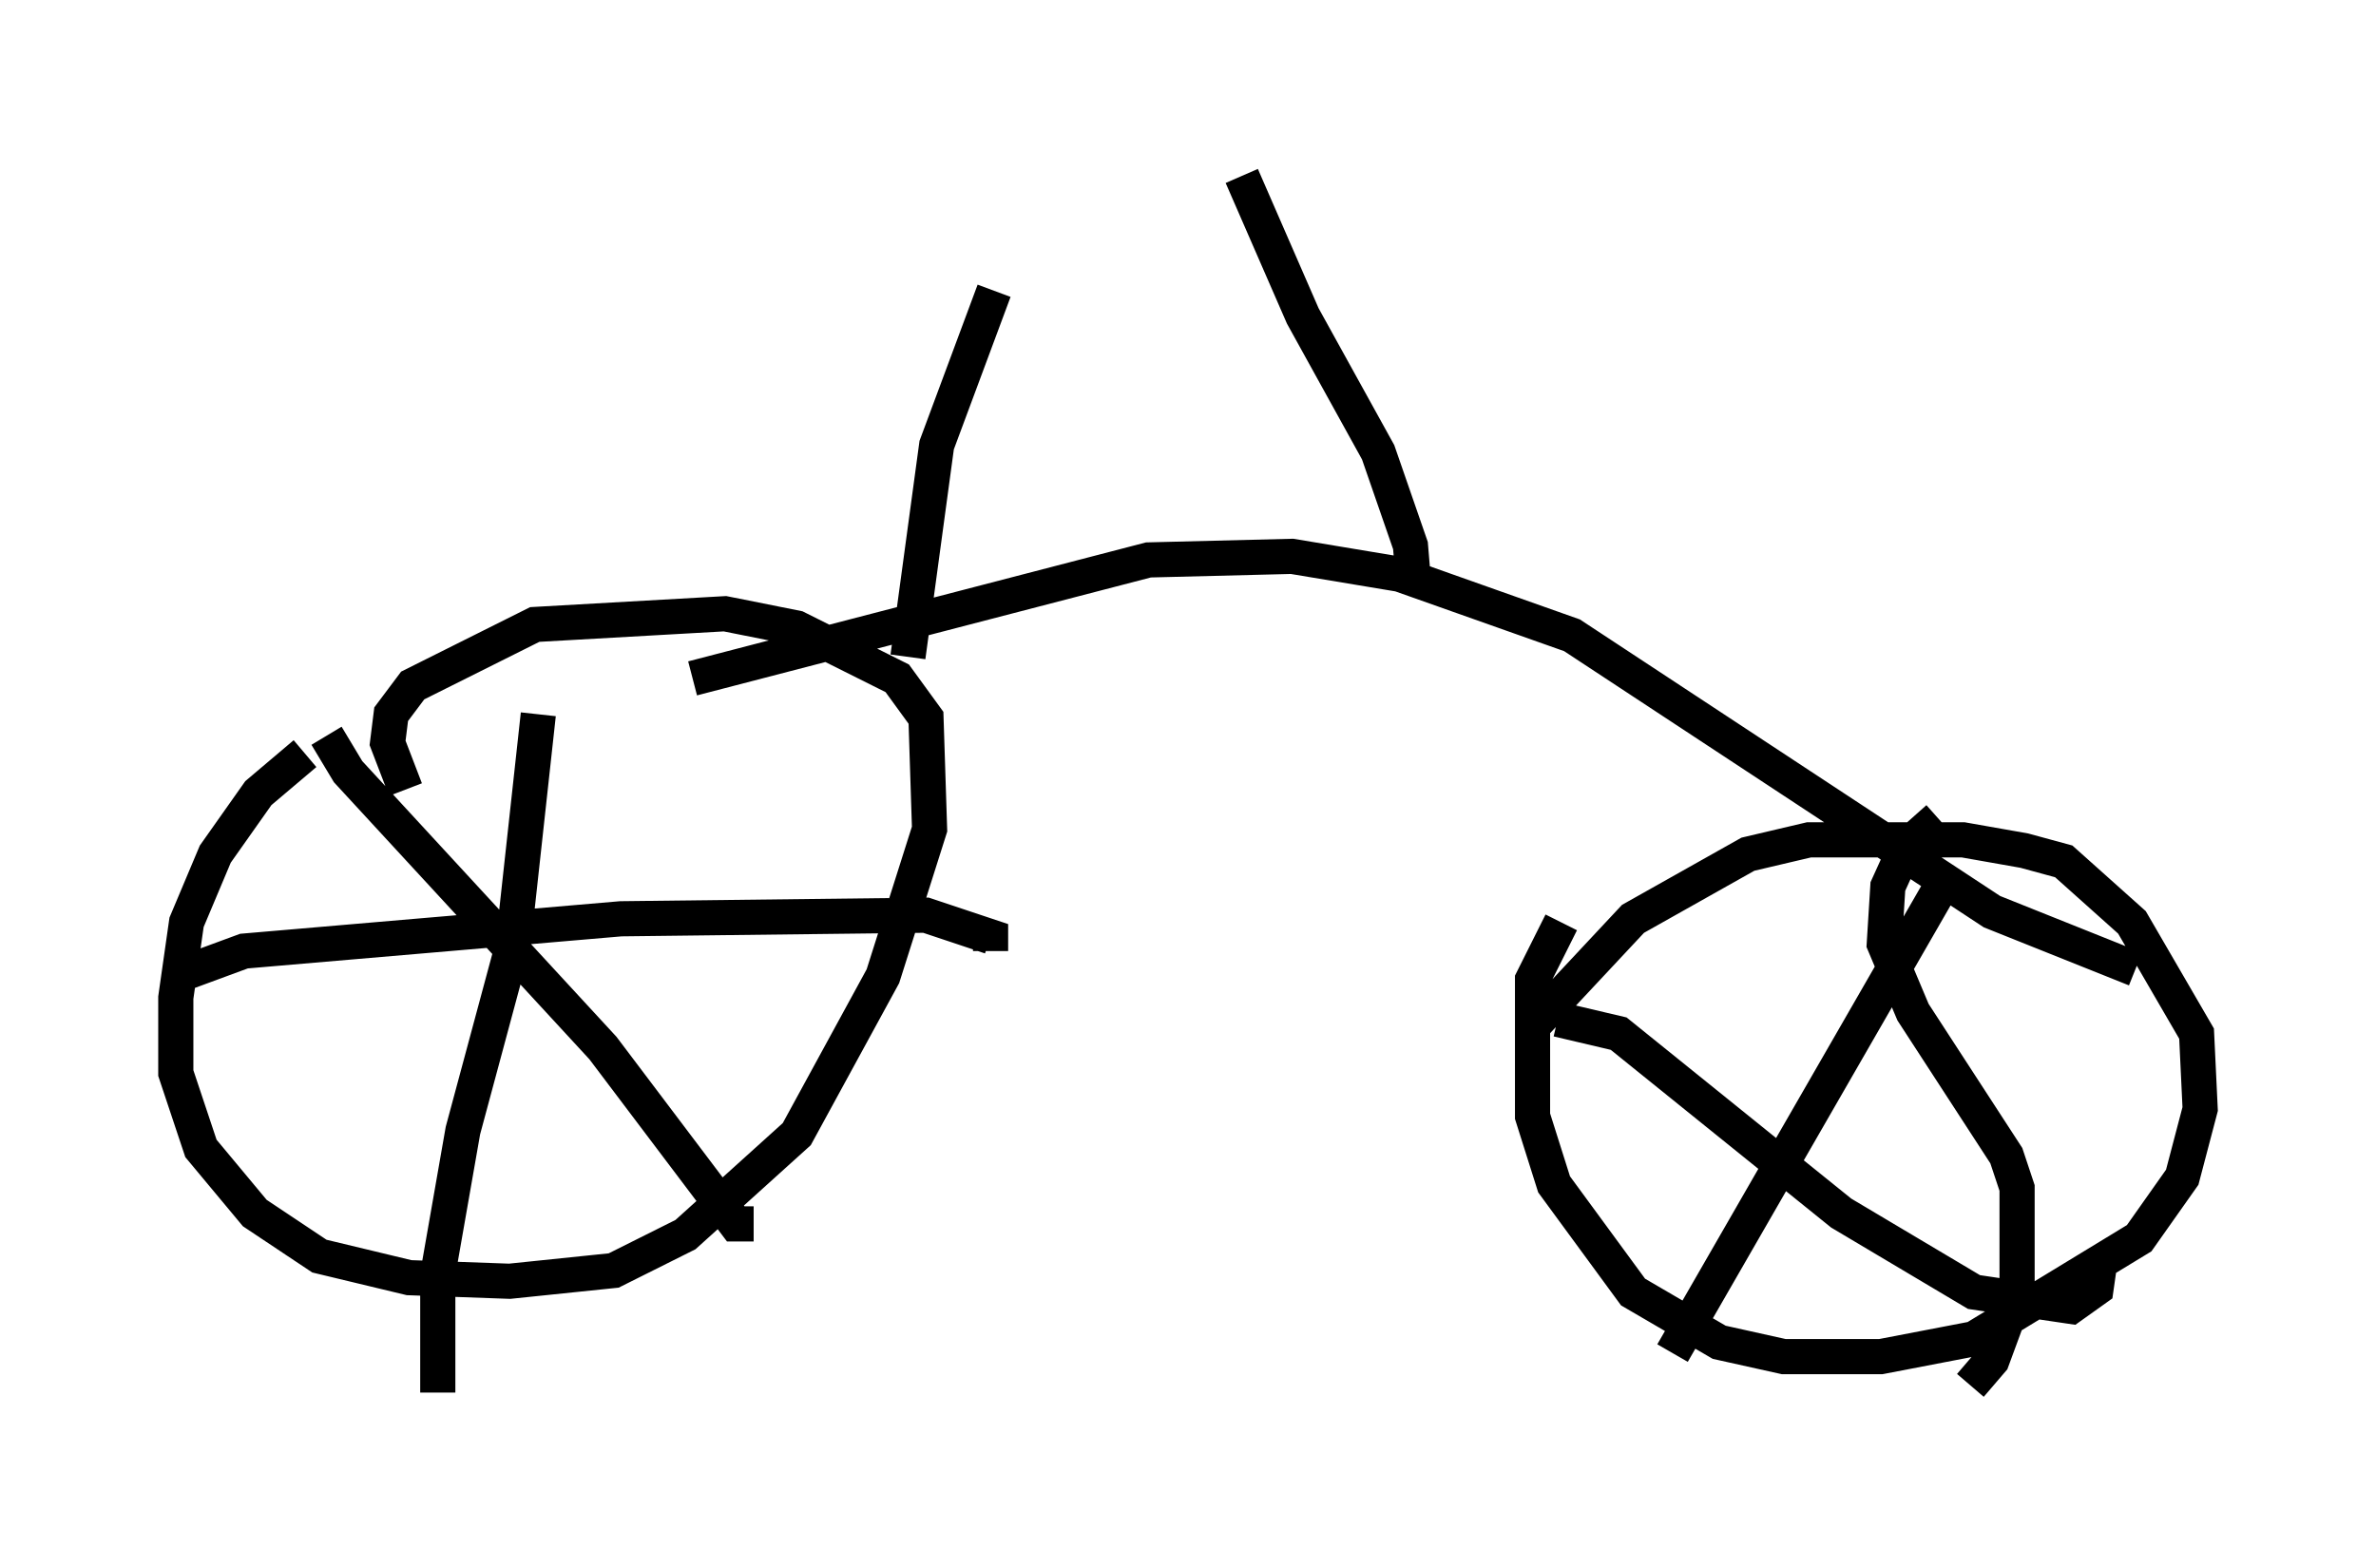 <?xml version="1.0" encoding="utf-8" ?>
<svg baseProfile="full" height="44.607" version="1.1" width="67.576" xmlns="http://www.w3.org/2000/svg" xmlns:ev="http://www.w3.org/2001/xml-events" xmlns:xlink="http://www.w3.org/1999/xlink"><defs /><rect fill="white" height="44.607" width="67.576" x="0" y="0" /><path d="M16.127, 16.944 m-7.452, 4.492 l-1.327, 1.123 -1.225, 1.735 l-0.817, 1.94 -0.306, 2.144 l0.0, 2.144 0.715, 2.144 l1.531, 1.838 1.838, 1.225 l2.552, 0.613 2.858, 0.102 l2.96, -0.306 2.042, -1.021 l3.165, -2.858 2.45, -4.492 l1.327, -4.185 -0.102, -3.165 l-0.817, -1.123 -2.858, -1.429 l-2.042, -0.408 -5.41, 0.306 l-3.471, 1.735 -0.613, 0.817 l-0.102, 0.817 0.51, 1.327 m32.871, 3.777 l-0.817, 1.633 0.0, 3.879 l0.613, 1.94 2.246, 3.063 l2.45, 1.429 1.838, 0.408 l2.756, 0.0 2.654, -0.51 l4.696, -2.858 1.225, -1.735 l0.51, -1.94 -0.102, -2.144 l-1.838, -3.165 -1.94, -1.735 l-1.123, -0.306 -1.735, -0.306 l-4.39, 0.0 -1.735, 0.408 l-3.267, 1.838 -2.96, 3.165 m-28.175, -8.983 l-0.715, 6.533 -1.429, 5.308 l-0.715, 4.083 0.0, 3.369 m-7.452, -11.842 l1.94, -0.715 10.719, -0.919 l8.677, -0.102 1.838, 0.613 l0.0, 0.408 m-18.886, -6.125 l0.613, 1.021 7.248, 7.861 l3.777, 5.002 0.51, 0.0 m33.892, -9.8 l-7.758, 13.475 m-3.267, -9.494 l1.735, 0.408 6.329, 5.104 l3.777, 2.246 2.756, 0.408 l0.715, -0.51 0.102, -0.715 m-4.594, -12.658 l-0.919, 0.817 -0.51, 1.123 l-0.102, 1.633 0.817, 1.94 l2.654, 4.083 0.306, 0.919 l0.0, 2.96 -0.715, 1.94 l-0.613, 0.715 m4.696, -11.842 l-4.083, -1.633 -11.944, -7.861 l-4.9, -1.735 -3.063, -0.51 l-4.083, 0.102 -12.965, 3.369 m20.519, -2.552 l-0.102, -1.225 -0.919, -2.654 l-2.144, -3.879 -1.735, -3.981 m-9.494, 13.679 l0.817, -6.023 1.633, -4.39 " fill="none" stroke="black" stroke-width="1" /></svg>